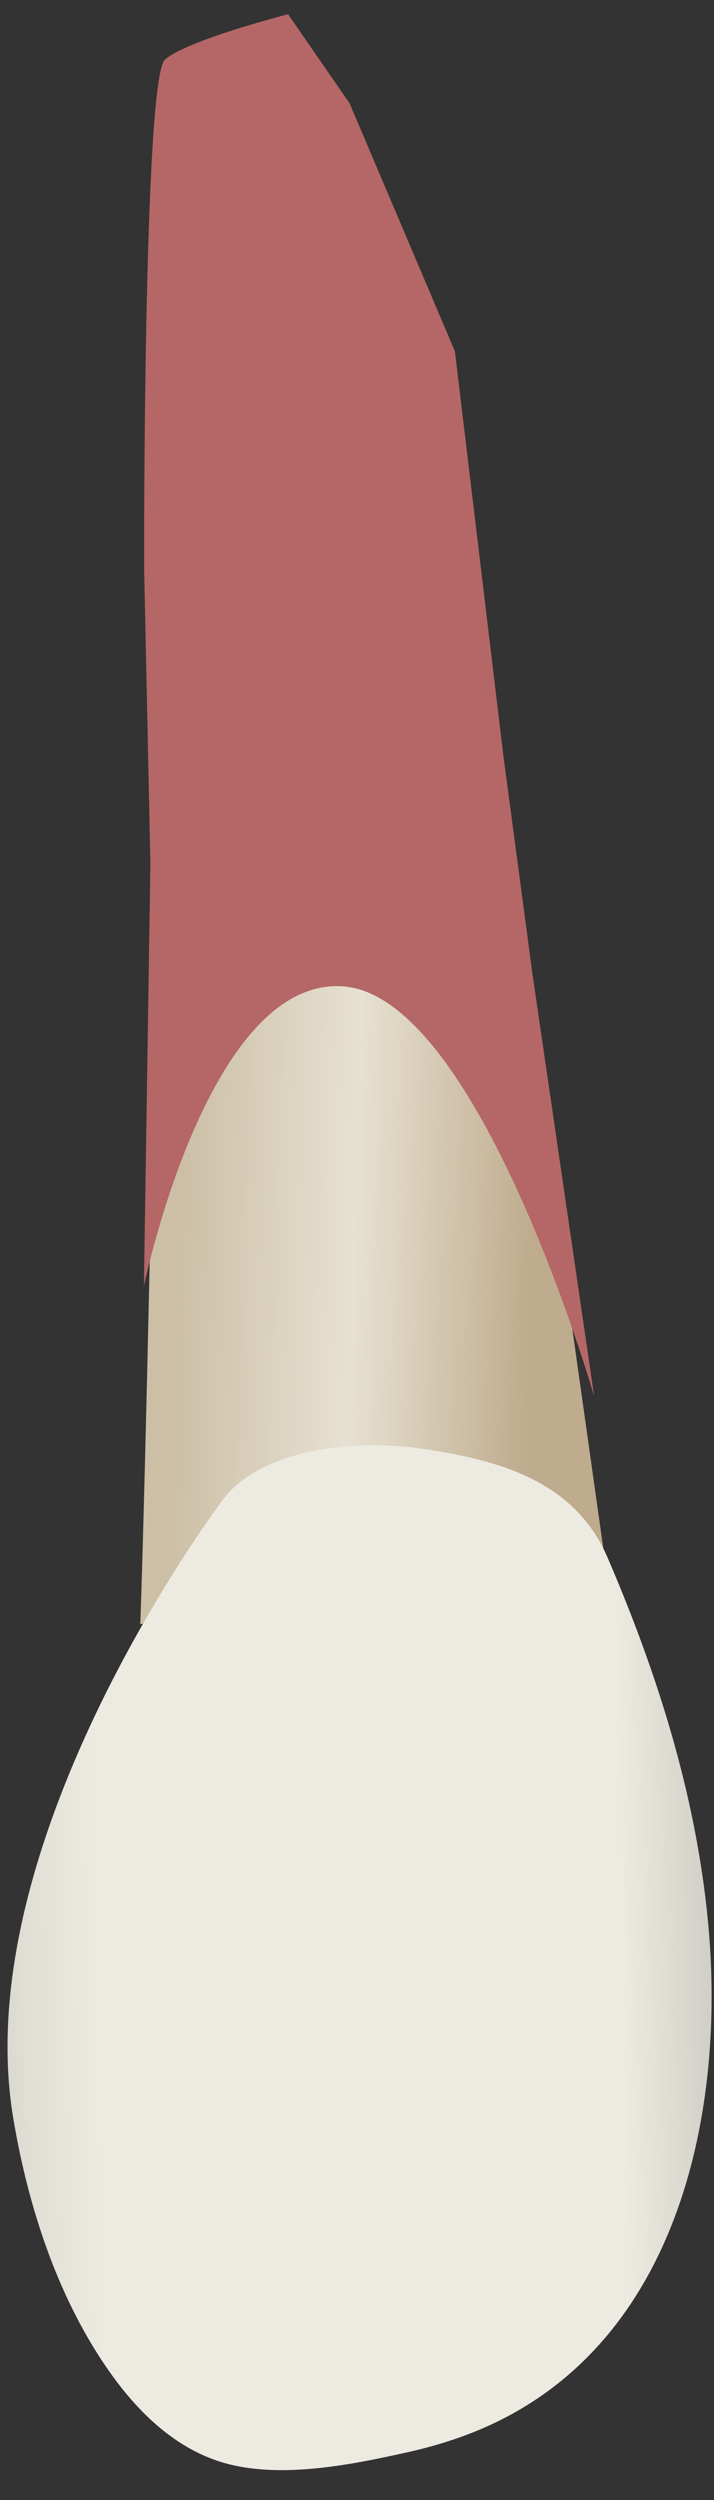 <svg width="20" height="70" viewBox="0 0 20 70" fill="none" xmlns="http://www.w3.org/2000/svg">
<rect x="0" y="0" width="20" height="70" fill="#333333" stroke="none"/>
<path d="M3.93 45.477C3.93 45.477 16.011 42.449 17.015 44.175L12.136 9.623C12.136 9.623 8.716 0.742 7.409 0.742C6.101 0.742 4.794 4.664 4.794 4.664C4.794 4.664 4.221 37.207 3.93 45.477Z" fill="url(#paint0_linear_83_8177)"/>
<path d="M6.253 41.98C6.253 41.981 -0.938 51.459 0.37 59.303C0.792 61.834 1.656 64.479 3.181 66.567C3.925 67.585 4.892 68.506 6.111 68.91C7.723 69.444 9.792 69.025 11.409 68.664C12.205 68.487 12.986 68.242 13.728 67.901C18.91 65.517 20.279 59.372 19.863 54.164C19.57 50.505 18.459 46.956 17.015 43.604C16.079 41.429 13.898 40.859 11.721 40.551C10.082 40.319 7.367 40.511 6.253 41.98Z" fill="url(#paint1_linear_83_8177)"/>
<path d="M4.213 24.171L4.037 15.897C4.037 15.897 4.011 2.211 4.621 1.669C5.231 1.126 8.069 0.398 8.069 0.398L9.793 2.894L12.742 9.835L14.108 21.22L14.919 27.301L16.643 39.096C16.643 39.096 13.409 27.89 9.611 27.618C5.814 27.347 4.031 36.011 4.031 36.011L4.213 24.171Z" fill="#B46766"/>
<defs>
<linearGradient id="paint0_linear_83_8177" x1="15.284" y1="23.406" x2="5.39" y2="23.101" gradientUnits="userSpaceOnUse">
<stop stop-color="#BFAB8D"/>
<stop offset="0.508" stop-color="#E7E1D2"/>
<stop offset="1" stop-color="#CCBFA6"/>
</linearGradient>
<linearGradient id="paint1_linear_83_8177" x1="26.212" y1="54.512" x2="-6.741" y2="55.101" gradientUnits="userSpaceOnUse">
<stop stop-color="#94938C"/>
<stop offset="0.062" stop-color="#A4A29B"/>
<stop offset="0.181" stop-color="#CCCAC2"/>
<stop offset="0.267" stop-color="#EDEBE1"/>
<stop offset="0.712" stop-color="#EDEBE1"/>
<stop offset="0.772" stop-color="#E0DED5"/>
<stop offset="0.883" stop-color="#BEBDB4"/>
<stop offset="1" stop-color="#94938C"/>
</linearGradient>
</defs>
</svg>
